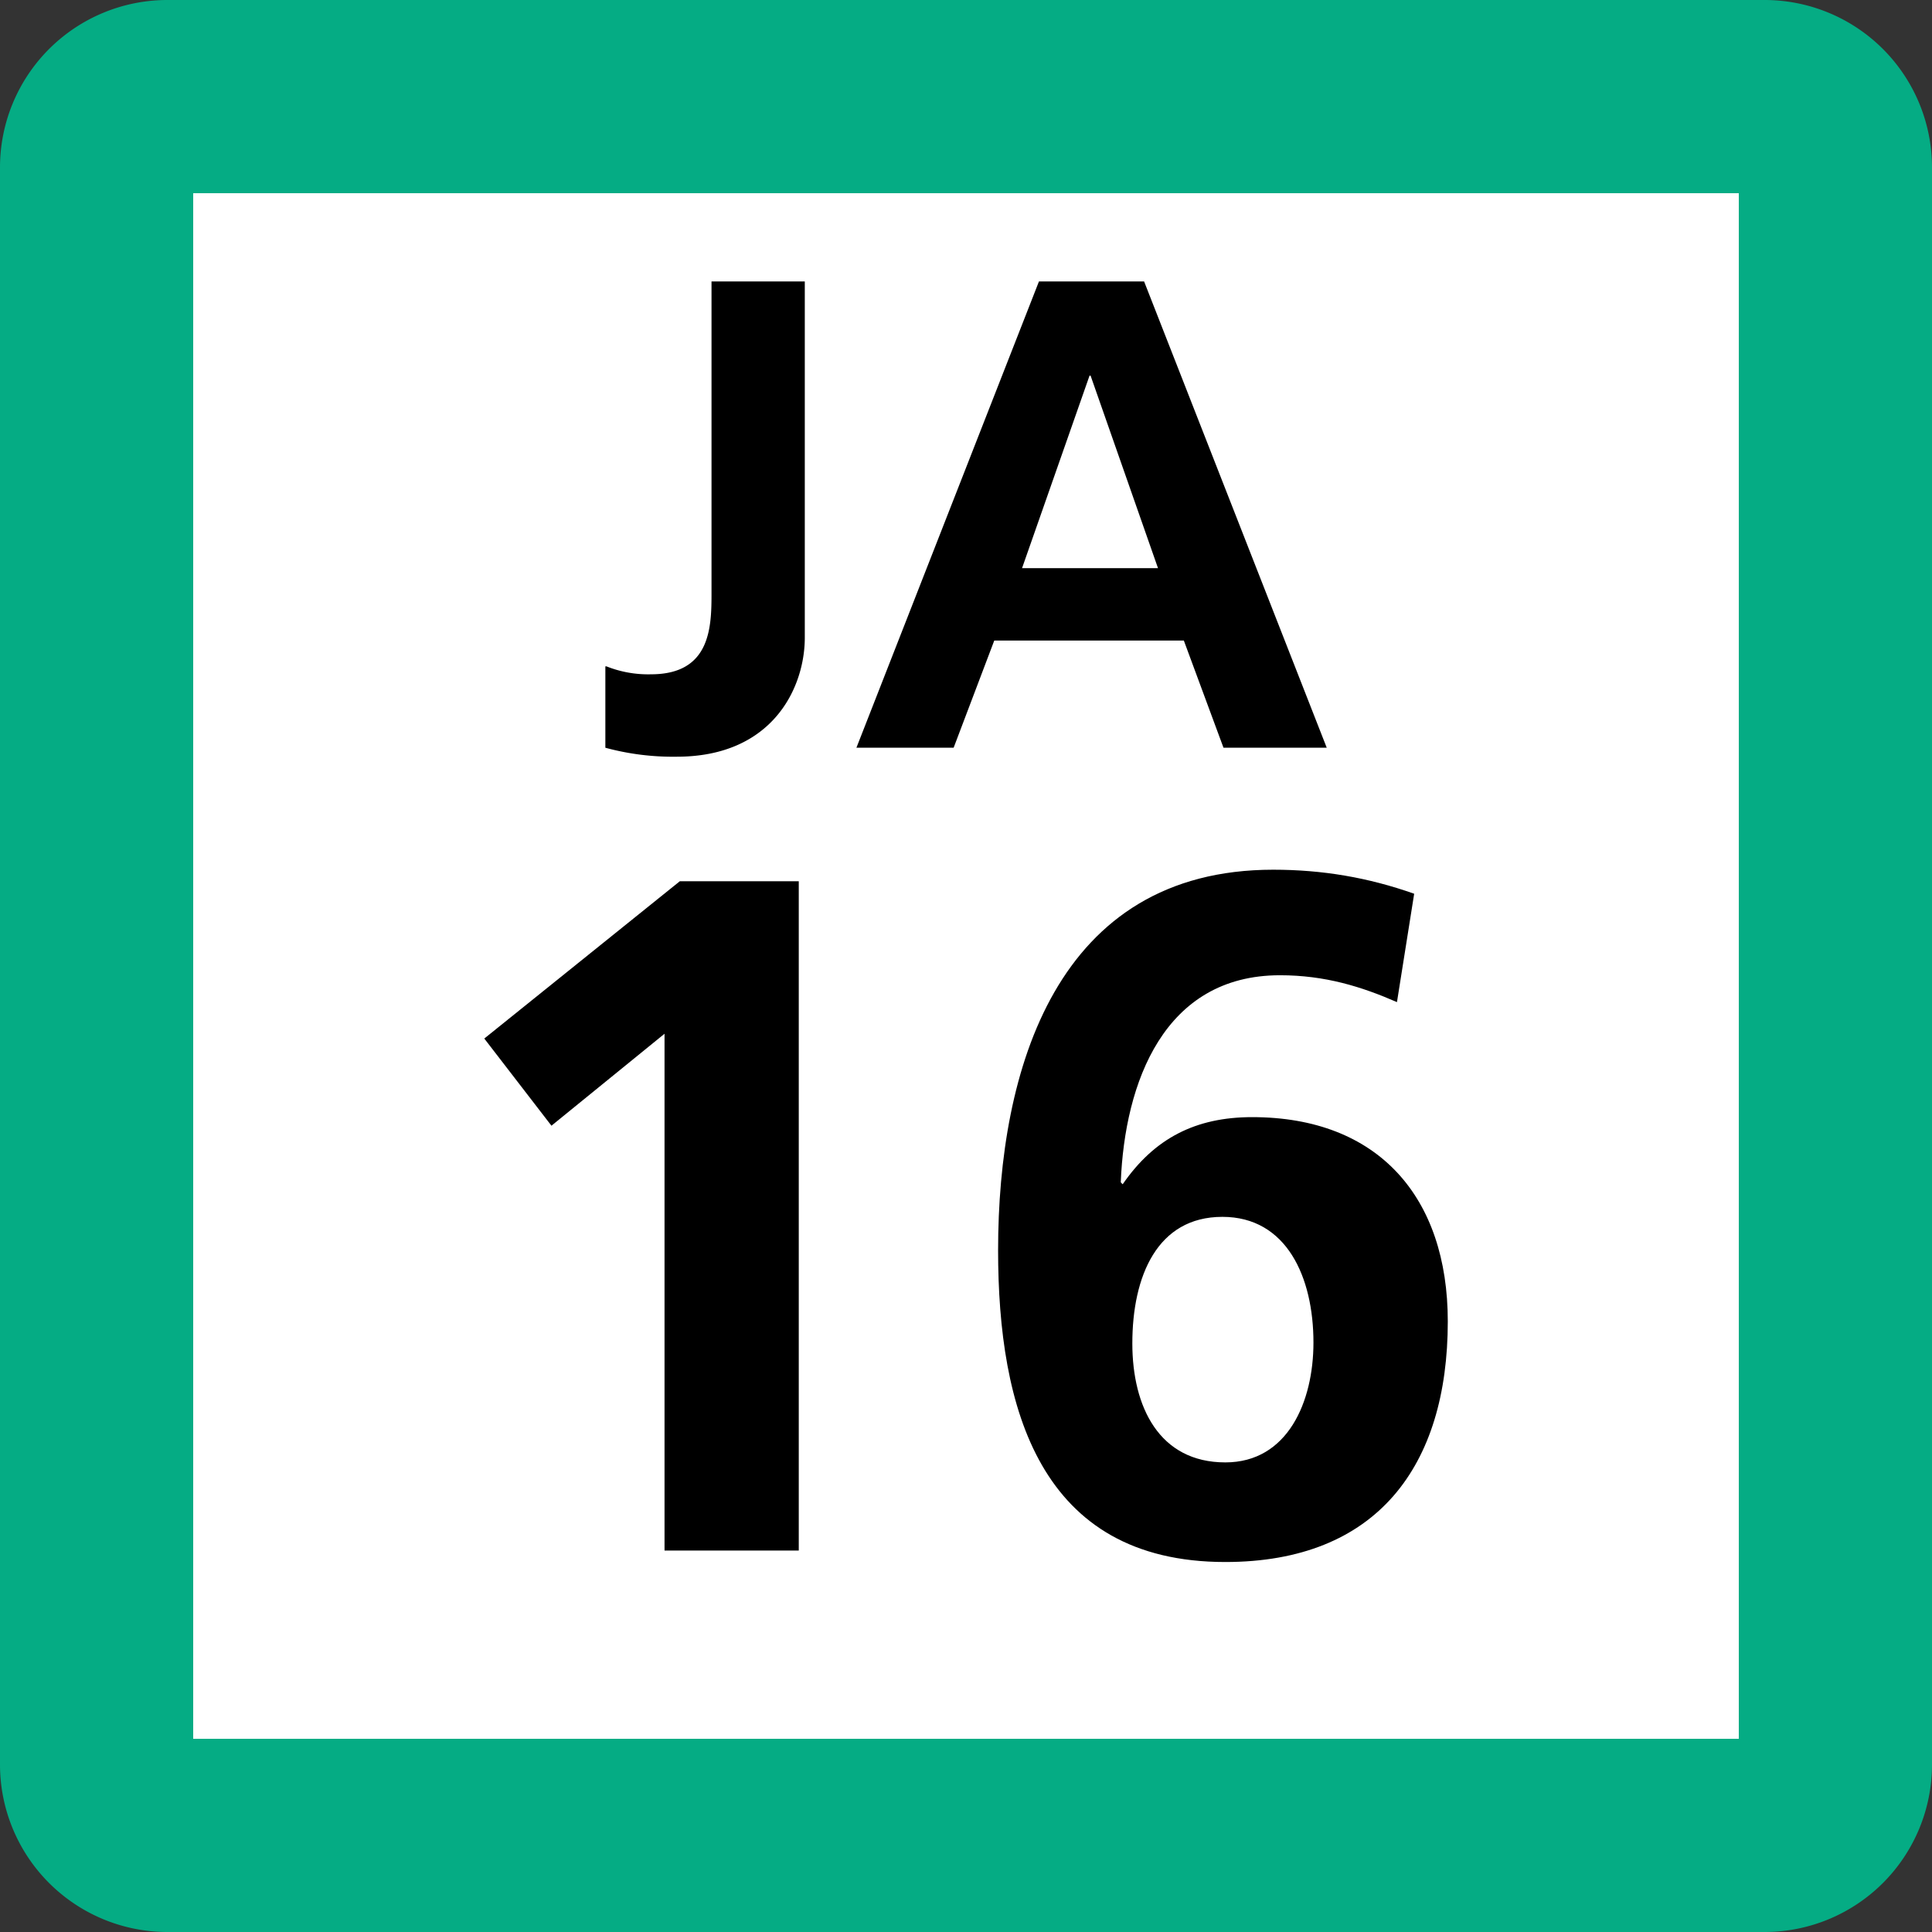 <svg xmlns="http://www.w3.org/2000/svg" xmlns:xlink="http://www.w3.org/1999/xlink" width="75" height="75"><rect width="100%" height="100%" fill="#333333" stroke="none"/><defs><clipPath id="b"><path d="M3 .625h9v18.75H3Zm0 0"/></clipPath><clipPath id="c"><path d="M13 .625h19v18.75H13Zm0 0"/></clipPath><clipPath id="a"><path d="M0 0h35v20H0z"/></clipPath><clipPath id="e"><path d="M2 1h14v26.637H2Zm0 0"/></clipPath><clipPath id="f"><path d="M22 .762h19v26.875H22Zm0 0"/></clipPath><clipPath id="d"><path d="M0 0h43v28H0z"/></clipPath><clipPath id="g"><path d="M0 0h75v75H0z"/></clipPath><g id="h" clip-path="url(#a)"><g clip-path="url(#b)"><path d="M3.54 15.867c.55.219 1.136.324 1.733.309 2.348 0 2.348-1.887 2.348-3.196V.926h3.621v13.828c0 1.926-1.234 4.621-4.969 4.621a10 10 0 0 1-2.773-.348v-3.16Zm0 0"/></g><g clip-path="url(#c)"><path d="M20.332.926h4.082l7.09 18.101h-4.008l-1.539-4.16h-7.36l-1.577 4.16h-3.774Zm2.004 3.656h-.04l-2.62 7.473h5.277Zm0 0"/></g></g><g id="i" clip-path="url(#d)"><g clip-path="url(#e)"><path d="M10.39 1.21h4.618v25.981H9.797V7.13l-4.39 3.57L2.8 7.316z"/></g><g clip-path="url(#f)"><path d="M38.23 5.902c-1.378-.601-2.792-1.043-4.542-1.043-4.504 0-6.028 4.168-6.18 8.04l.074.074c1.23-1.782 2.828-2.606 5.027-2.606 4.914 0 7.594 3.125 7.594 7.93 0 5.621-2.754 9.34-8.637 9.34-7.218 0-8.82-5.989-8.82-12.098 0-7.035 2.27-14.777 10.68-14.777 1.902 0 3.683.3 5.472.933zm-10.273 13.25c0 2.457 1.04 4.618 3.61 4.618 2.421 0 3.421-2.352 3.421-4.653 0-2.535-1.039-4.879-3.535-4.879-2.531 0-3.496 2.305-3.496 4.914m0 0"/></g></g><g id="j" clip-path="url(#g)"><path fill="#05AC84" d="M0 68.5v-62A6.5 6.5 0 0 1 6.5 0h62A6.5 6.5 0 0 1 75 6.5v62a6.5 6.5 0 0 1-6.5 6.5h-62A6.5 6.5 0 0 1 0 68.5m0 0"/><path fill="#FFF" d="M7.5 67.5v-60h60v60Zm0 0"/><use xlink:href="#h" transform="translate(20 10)"/><use xlink:href="#i" transform="translate(16 33)"/></g></defs><use xlink:href="#j"/></svg>